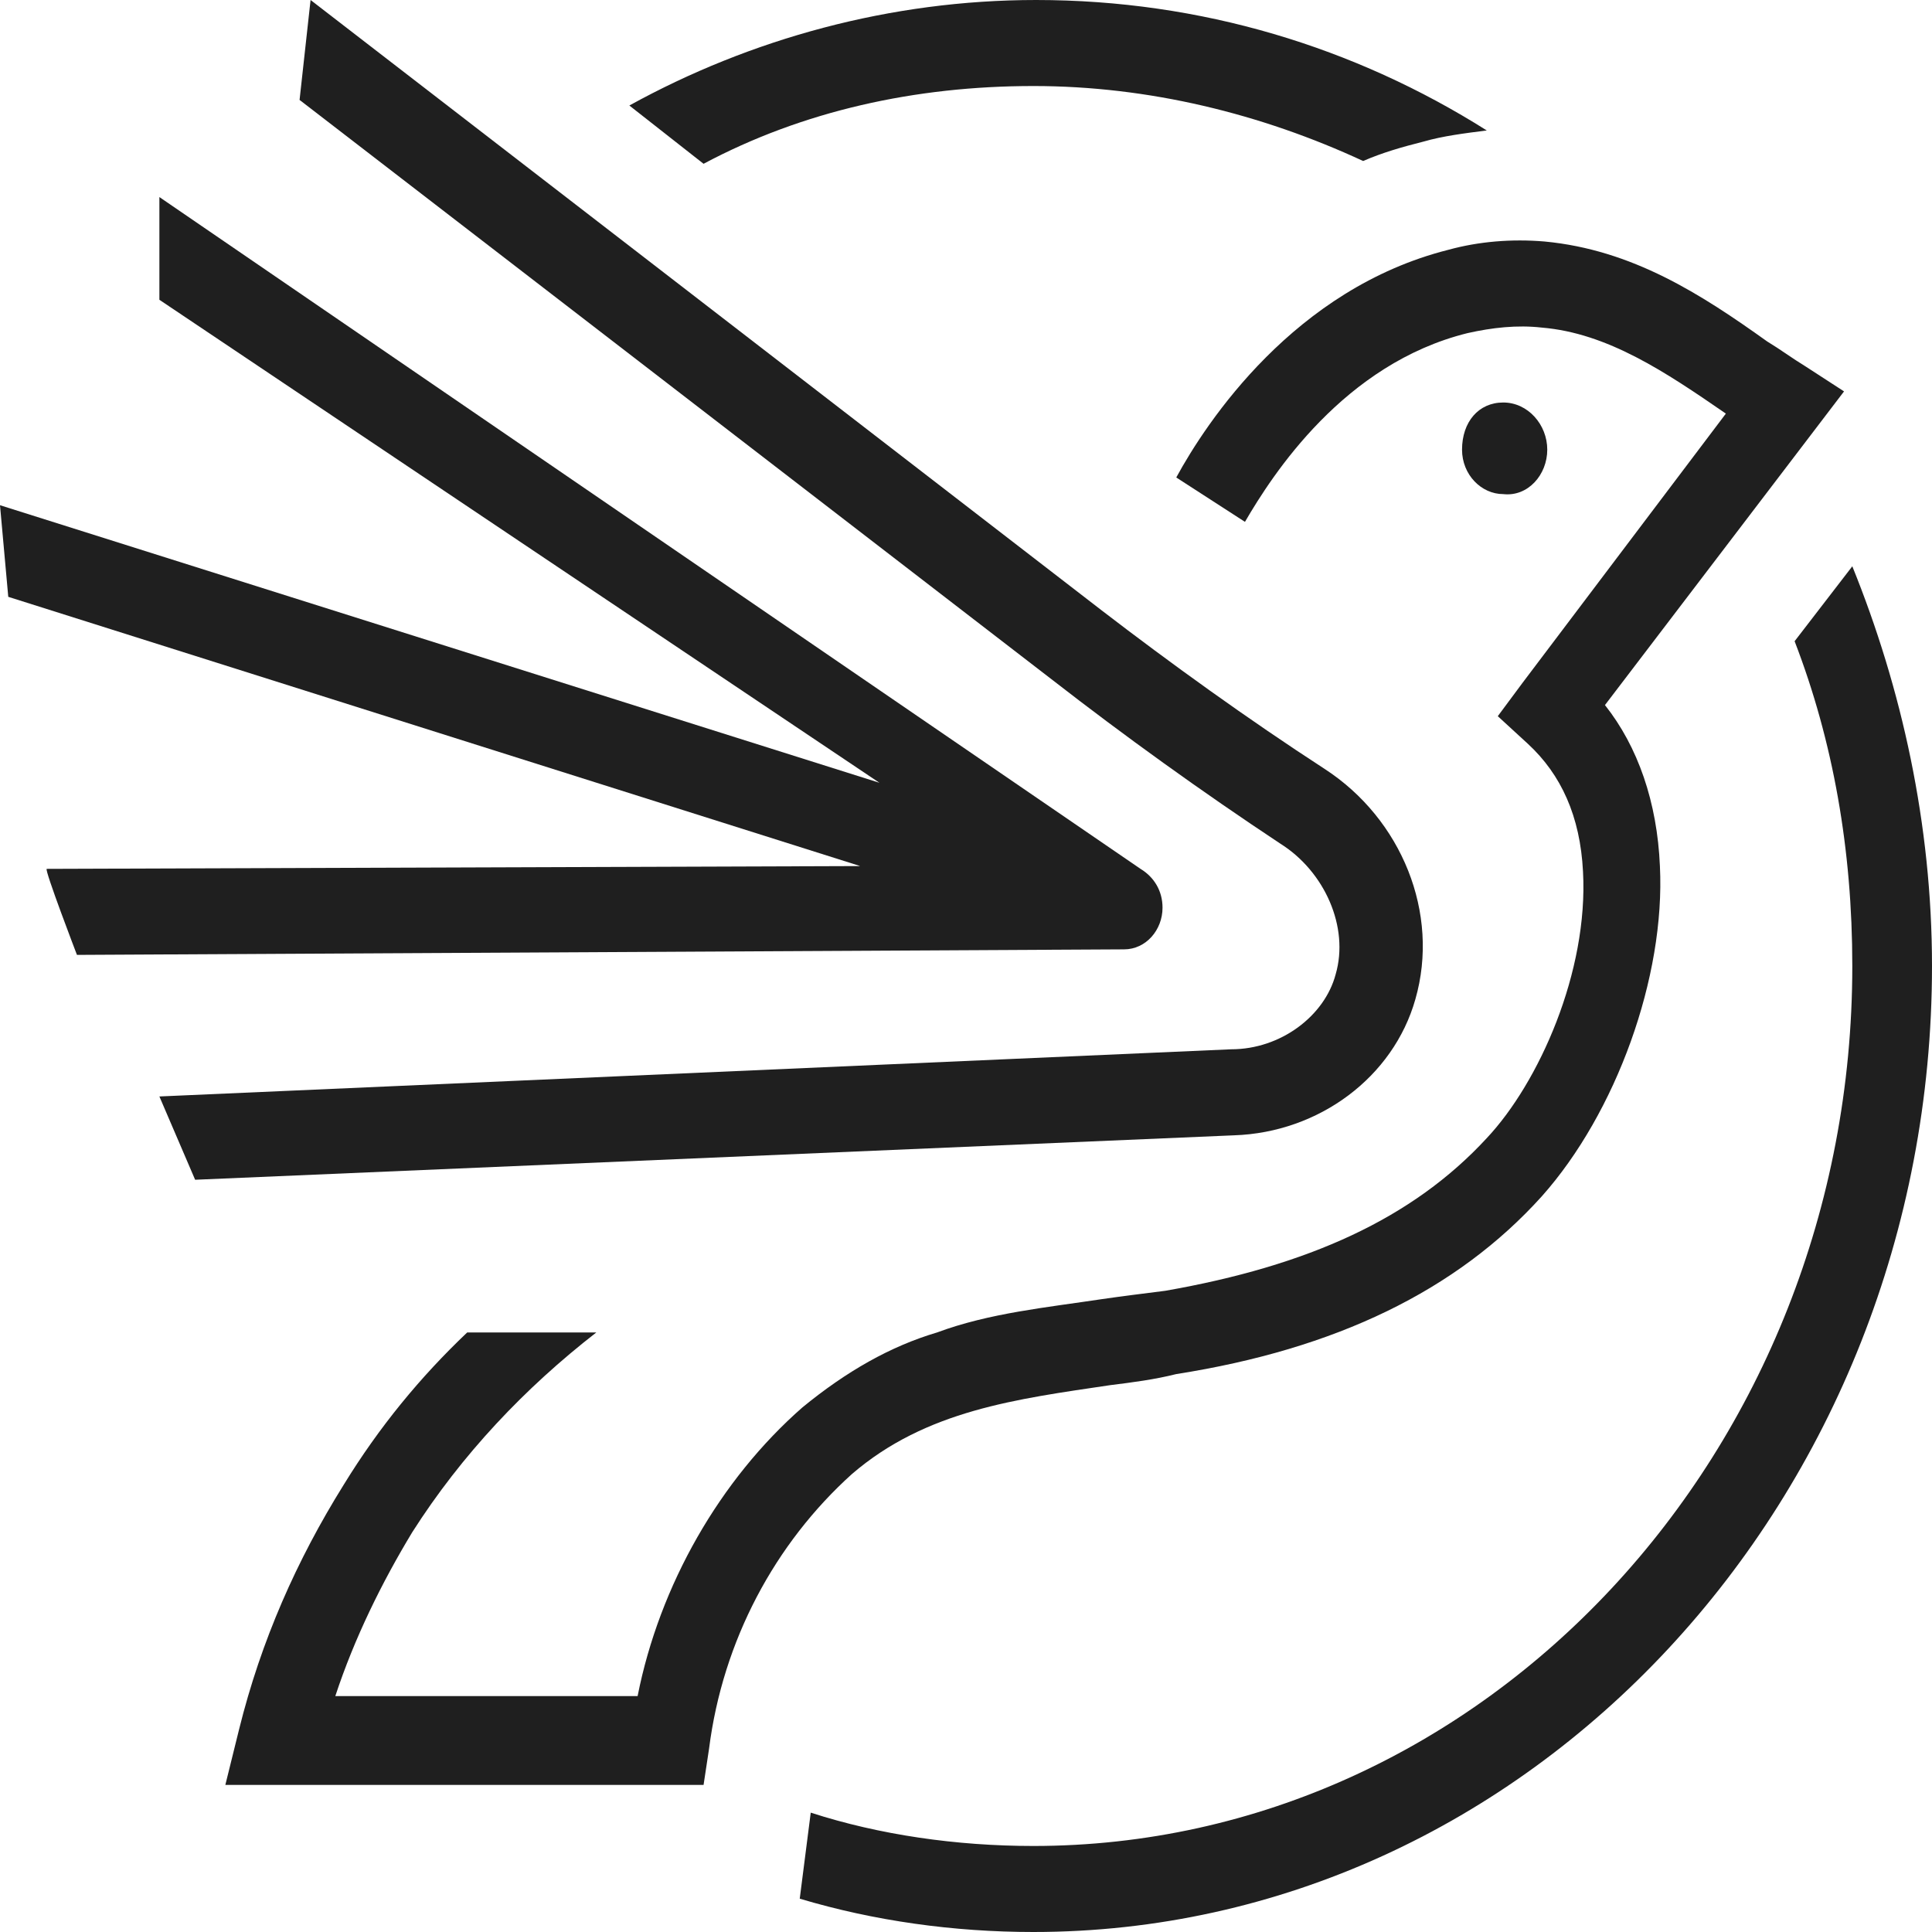 <svg width="36" height="36" viewBox="0 0 36 36" fill="none" xmlns="http://www.w3.org/2000/svg">
<path d="M15.875 27.466C17.258 26.276 18.947 26.069 20.689 25.81C21.098 25.759 21.508 25.707 21.918 25.604C24.888 25.138 27.141 24.052 28.728 22.293C30.111 20.741 31.033 18.207 30.93 16.138C30.879 14.948 30.521 13.914 29.906 13.138L34.361 7.293L33.644 6.828C33.388 6.672 33.184 6.517 32.928 6.362C31.698 5.483 30.418 4.655 28.78 4.5C28.165 4.448 27.55 4.5 26.987 4.655C24.119 5.379 22.481 7.862 21.918 8.897L23.198 9.724C23.71 8.845 25.041 6.776 27.346 6.207C27.807 6.104 28.267 6.052 28.728 6.104C29.957 6.207 31.033 6.931 32.159 7.707L28.37 12.724L27.909 13.345L28.472 13.862C29.087 14.431 29.445 15.207 29.497 16.241C29.599 18.104 28.677 20.172 27.704 21.207C26.322 22.707 24.376 23.586 21.713 24.052C21.303 24.104 20.893 24.155 20.535 24.207C19.511 24.362 18.435 24.466 17.462 24.828C16.592 25.086 15.773 25.552 14.953 26.224C13.417 27.569 12.29 29.535 11.881 31.604C10.242 31.604 8.603 31.604 7.016 31.604H6.248C6.606 30.517 7.118 29.483 7.681 28.552C8.603 27.104 9.781 25.862 11.112 24.828H8.706C7.835 25.655 7.067 26.586 6.401 27.672C5.531 29.069 4.865 30.569 4.455 32.224L4.199 33.259H6.964C8.757 33.259 10.6 33.259 12.444 33.259H13.11L13.212 32.586C13.468 30.569 14.441 28.759 15.875 27.466Z" fill="#1F1F1F"/>
<path d="M26.373 18.621C26.834 17.017 26.117 15.259 24.683 14.328C23.249 13.397 21.815 12.362 20.535 11.379L5.787 0L5.582 1.862L19.613 12.672C20.945 13.707 22.378 14.741 23.863 15.724C24.683 16.241 25.144 17.276 24.888 18.155C24.683 18.931 23.863 19.552 22.942 19.552L2.97 20.431L3.636 21.983L22.993 21.155C24.58 21.103 25.963 20.069 26.373 18.621Z" fill="#1F1F1F"/>
<path d="M1.434 17.793L20.945 17.69C21.354 17.69 21.662 17.328 21.662 16.914C21.662 16.603 21.508 16.345 21.252 16.19L2.97 3.672V5.586L16.387 14.586L0 9.414L0.154 11.121L16.029 16.138L0.871 16.19C0.819 16.19 1.434 17.793 1.434 17.793Z" fill="#1F1F1F"/>
<path d="M28.831 8.379C28.831 7.914 28.472 7.5 28.011 7.5C27.551 7.5 27.243 7.862 27.243 8.379C27.243 8.845 27.602 9.207 28.011 9.207C28.472 9.259 28.831 8.845 28.831 8.379Z" fill="#1F1F1F"/>
<path d="M19.255 1.603C21.405 1.603 23.505 2.121 25.4 3C25.758 2.845 26.117 2.741 26.526 2.638C26.885 2.534 27.294 2.483 27.704 2.431C25.246 0.879 22.378 0 19.306 0C16.592 0 13.98 0.724 11.727 1.966L13.11 3.052C14.953 2.069 17.053 1.603 19.255 1.603Z" fill="#1F1F1F"/>
<path d="M34.515 10.552L33.44 11.948C34.157 13.81 34.515 15.828 34.515 18C34.515 27.052 27.653 34.397 19.255 34.397C17.821 34.397 16.387 34.19 15.107 33.776L14.902 35.379C16.285 35.793 17.77 36 19.255 36C28.472 36 36 27.931 36 18C36 15.362 35.437 12.828 34.515 10.552Z" fill="#1F1F1F"/>
</svg>
